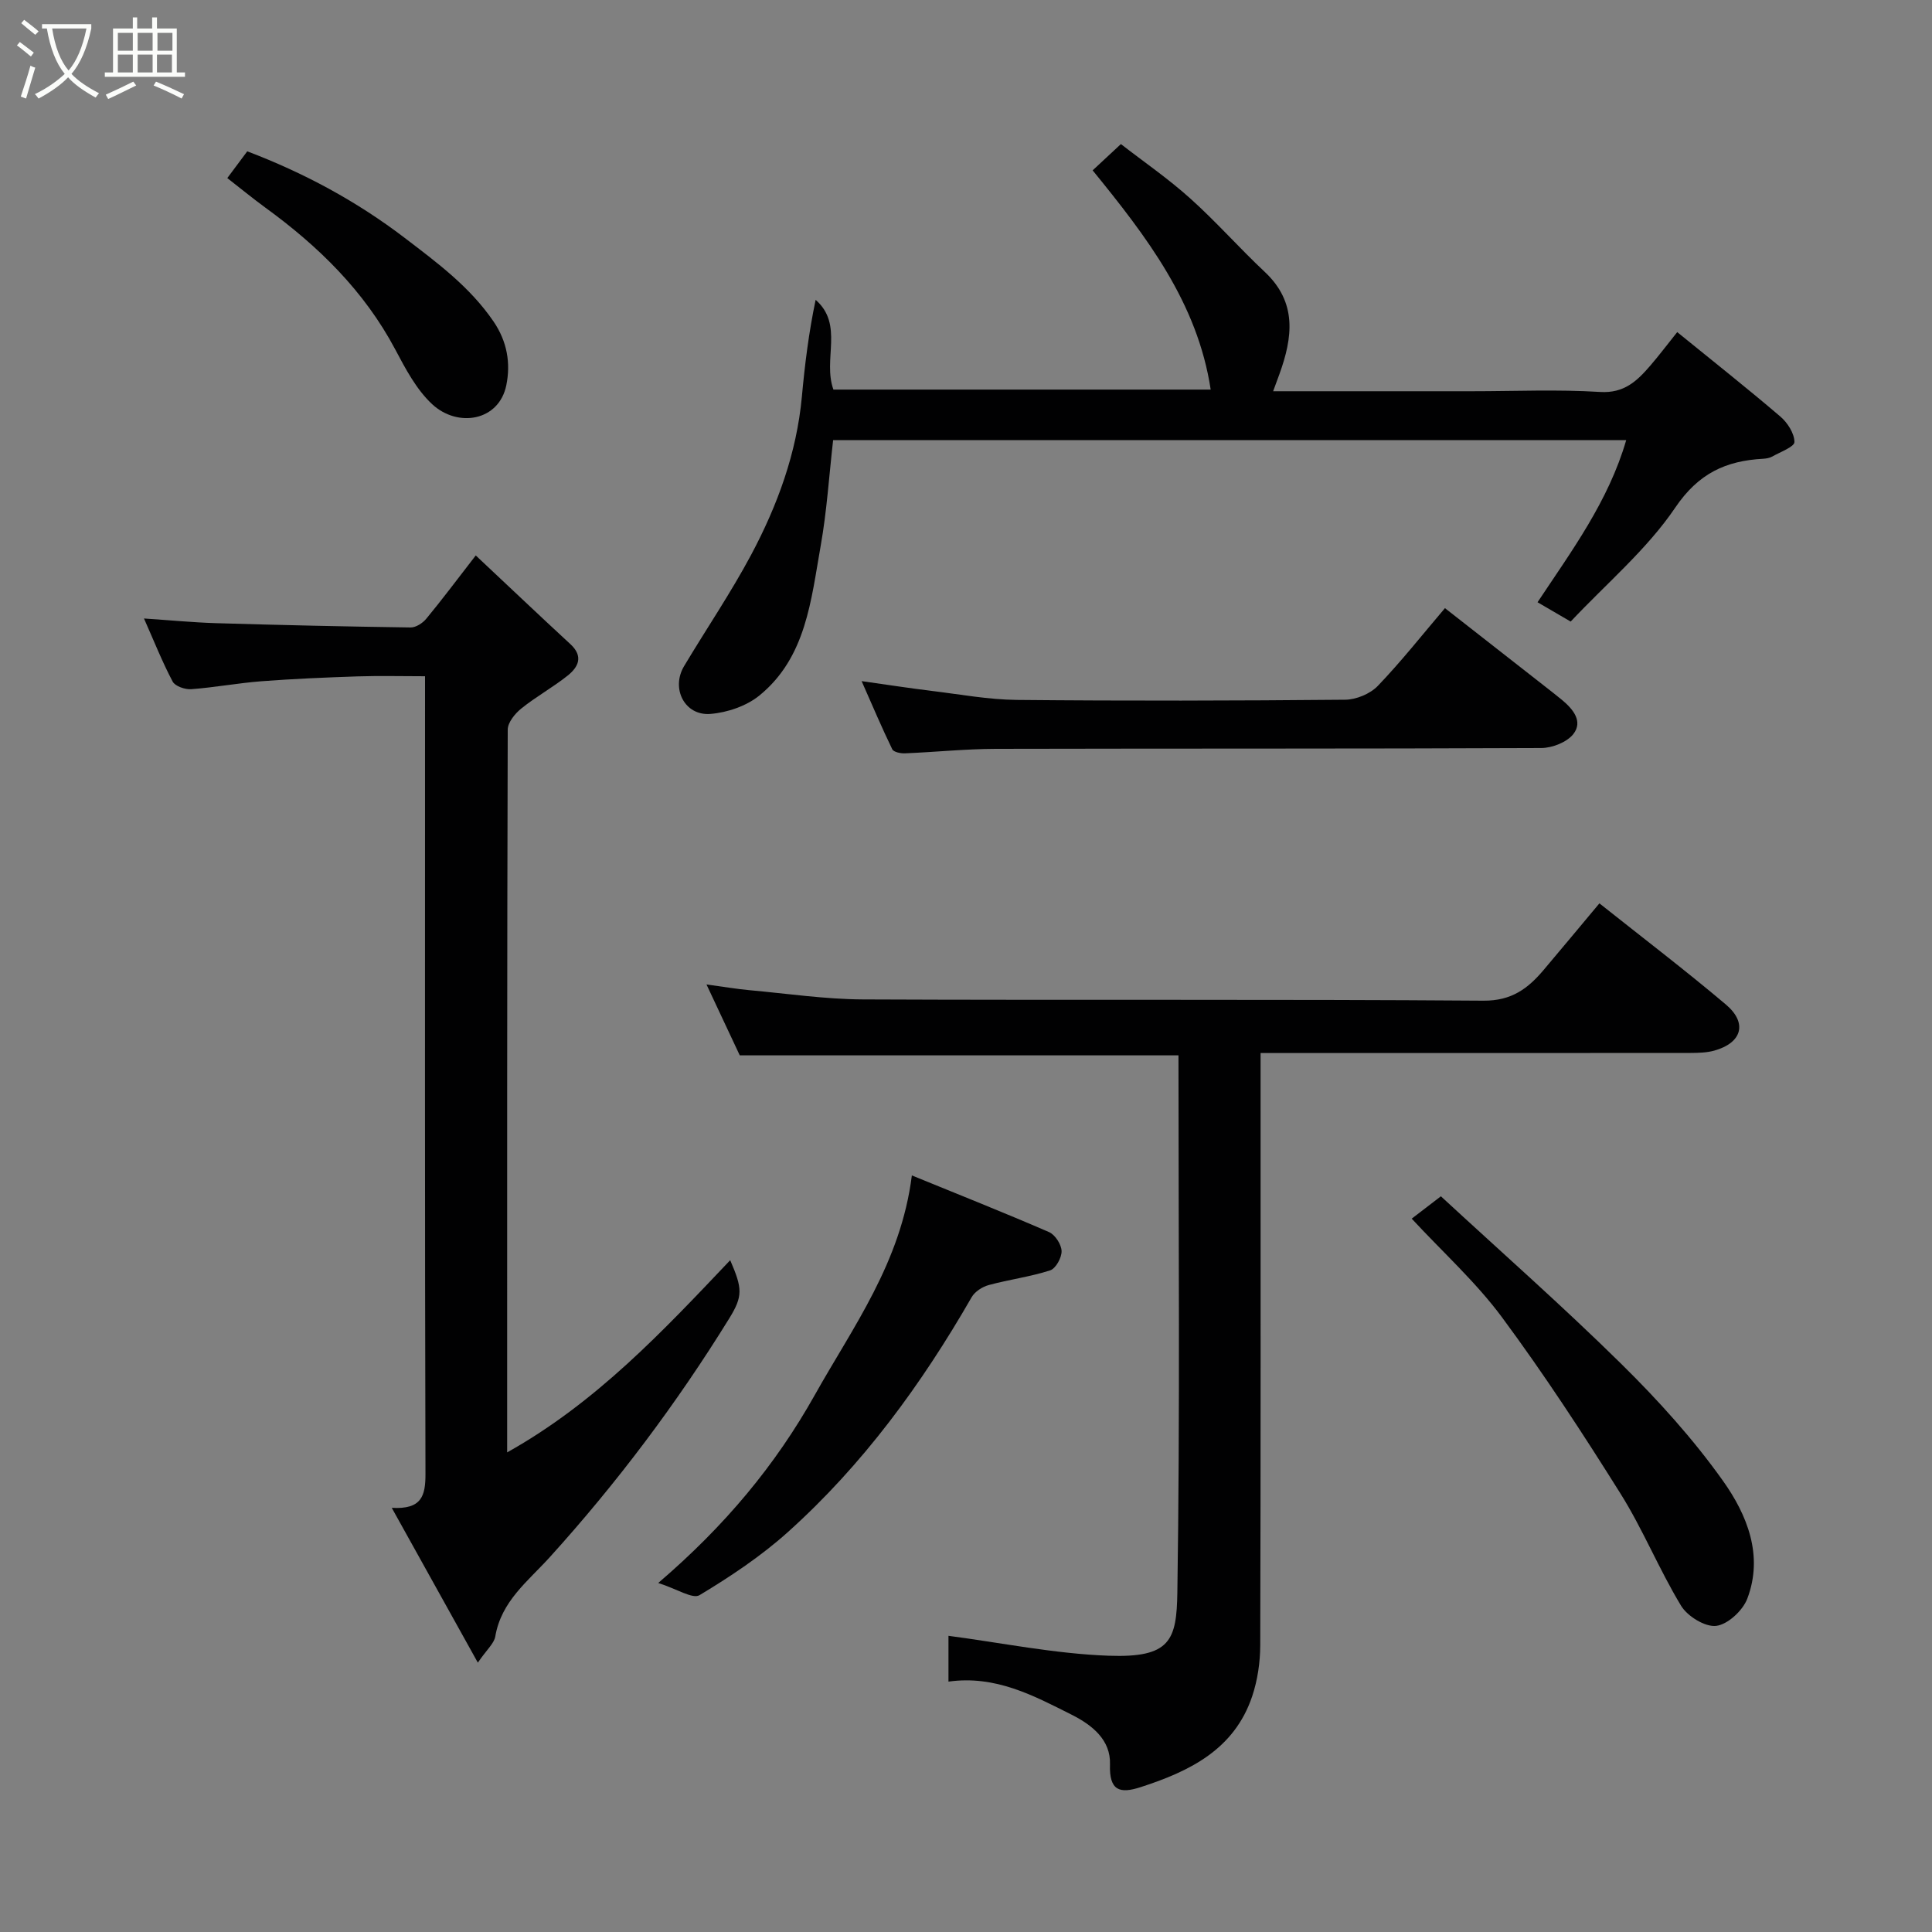 <svg enable-background="new 0 0 400 400" viewBox="0 0 400 400" xmlns="http://www.w3.org/2000/svg"><rect x="0" y="0" width="400" height="400" fill="#808080" stroke="none"/><path d="m6.4 11.7c-1-.8-1.9-1.6-2.9-2.3l.6-.7c.9.7 1.9 1.4 2.9 2.2zm-2.1 8.3c.7-2.1 1.4-4.2 2-6.4.2.1.6.3 1 .4-.7 2.3-1.3 4.4-1.9 6.4zm3-12.8c-1.1-.9-2.1-1.7-2.9-2.4l.6-.7c1 .8 2 1.5 3 2.4zm1.4-1.3v-.9h10.2v.9c-.9 4.2-2.3 7.3-4.1 9.4 1.3 1.4 3.2 2.7 5.7 4-.2.2-.4.5-.7.9-2.5-1.4-4.4-2.7-5.7-4.2-1.4 1.5-3.5 3-6.1 4.4 0 0 0 0-.1-.1-.3-.4-.5-.7-.7-.8 2.7-1.3 4.7-2.8 6.2-4.2-1.8-2.2-3-5.3-3.7-9.4zm9.2 0h-7.1c.6 3.8 1.7 6.7 3.4 8.7 1.7-2 2.9-4.8 3.7-8.7z" fill="#fbfcfa"/><path d="m31.6 3.6h.9v2.3h4.1v9.1h1.7v.9h-16.6v-.9h1.7v-9.1h4.1v-2.3h.9v2.3h3.1v-2.3zm-4 13.3.6.8c-1.9.9-3.8 1.9-5.8 2.8-.2-.3-.3-.6-.5-.9 2-.9 3.9-1.8 5.7-2.7zm-3.2-10.1v3.7h3.1v-3.7zm0 4.5v3.7h3.1v-3.7zm4.1-4.5v3.7h3.1v-3.7zm0 4.5v3.7h3.1v-3.7zm9.1 9.1c-2.1-1.1-4.1-2-5.8-2.7l.5-.8c2.2.9 4.1 1.8 5.8 2.6zm-1.9-13.6h-3.1v3.7h3.1zm-3.2 4.5v3.7h3.1v-3.7z" fill="#fbfcfa"/><g fill="#010102"><path d="m243.99 218.5c-30.5 0-60.39 0-90.83 0-1.97-4.2-4.16-8.88-6.89-14.68 3.62.49 6.22.94 8.83 1.18 7.86.71 15.72 1.88 23.58 1.92 42.82.19 85.64-.06 128.46.26 5.84.04 9.22-2.53 12.47-6.38 3.82-4.51 7.59-9.07 11.53-13.77 8.91 7.08 17.72 13.8 26.18 20.94 4.54 3.84 3.34 7.94-2.4 9.55-1.56.43-3.26.47-4.89.48-27.66.03-55.32.02-82.98.02-1.81 0-3.61 0-6.06 0v6.12c0 38.82.04 77.65-.07 116.47-.01 3.54-.55 7.24-1.67 10.59-3.7 11.02-12.95 15.53-23.1 18.81-4.29 1.39-6.52.79-6.34-4.71.17-5.05-3.65-8.13-7.94-10.29-7.92-3.98-15.77-8.21-25.5-6.85 0-3.73 0-7.13 0-9.48 10.86 1.42 21.97 3.71 33.14 4.12 12.83.47 14.1-3.19 14.25-13.16.56-36.98.23-73.96.23-111.14z"/><path d="m98.5 115c6.76 6.34 13.13 12.4 19.59 18.36 2.77 2.55 1.64 4.76-.58 6.53-3.05 2.43-6.53 4.34-9.57 6.79-1.31 1.05-2.82 2.9-2.82 4.39-.15 49.66-.12 99.31-.12 149.63 18.44-10.31 32.29-25.15 46.18-39.79 2.53 5.85 2.67 7.42-.22 12.09-10.86 17.58-23.26 34.07-37.11 49.37-4.59 5.07-10.06 9.12-11.31 16.45-.25 1.45-1.74 2.69-3.61 5.41-6.13-11.02-11.77-21.17-17.82-32.05 6.19.36 6.99-2.46 6.98-7.03-.15-53-.09-105.99-.09-158.99 0-1.82 0-3.63 0-6.15-4.83 0-9.43-.12-14.01.03-6.6.22-13.21.5-19.8 1-4.88.37-9.73 1.29-14.61 1.65-1.27.09-3.31-.61-3.83-1.57-2.12-4-3.8-8.24-5.94-13.07 5.26.35 10.07.82 14.89.97 13.43.4 26.86.7 40.3.89 1.09.02 2.5-.89 3.25-1.8 3.23-3.9 6.26-7.96 10.25-13.11z"/><path d="m263.59 81h41.2c8.83 0 17.69-.4 26.48.15 4.98.31 7.65-2.26 10.37-5.41 1.82-2.11 3.5-4.34 5.61-6.98 7.33 5.96 14.46 11.59 21.36 17.49 1.48 1.27 2.9 3.48 2.91 5.26 0 1-2.92 2.06-4.57 3-.55.31-1.25.43-1.89.47-7.72.42-13.39 2.99-18.22 10.12-5.85 8.64-14.15 15.62-21.65 23.59-2.03-1.19-4.39-2.56-6.86-4 7.06-10.63 14.68-20.9 18.36-33.57-55.01 0-109.47 0-164.2 0-.84 7.36-1.3 14.71-2.58 21.91-1.99 11.18-2.99 23.04-12.65 30.94-2.69 2.2-6.68 3.56-10.19 3.84-5.32.42-8.2-5.27-5.44-9.89 4.6-7.7 9.66-15.14 13.88-23.04 5.45-10.23 9.43-21.05 10.51-32.76.61-6.66 1.43-13.3 2.85-20.04 5.88 5.14 1.43 12.35 3.68 18.58h78.11c-2.73-17.98-13.31-31.72-24.44-45.39 1.73-1.61 3.55-3.3 5.85-5.44 4.69 3.64 9.78 7.14 14.34 11.24 5.38 4.82 10.17 10.28 15.45 15.23 6.75 6.33 5.77 13.58 3.03 21.16-.32.87-.65 1.76-1.3 3.54z"/><path d="m299.16 125.91c7.05 5.52 13.75 10.76 20.45 16 1.28 1.01 2.58 2 3.83 3.04 2.25 1.88 4.34 4.41 2.31 7.02-1.33 1.7-4.37 2.89-6.65 2.9-37.65.17-75.3.08-112.94.17-6.27.02-12.53.67-18.8.93-.89.04-2.35-.26-2.63-.85-2.12-4.36-4.01-8.83-6.34-14.1 5.4.76 9.96 1.47 14.55 2.03 5.86.71 11.72 1.8 17.59 1.86 22.65.22 45.31.17 67.97-.04 2.3-.02 5.18-1.22 6.76-2.86 4.88-5.09 9.27-10.66 13.9-16.1z"/><path d="m188.79 243.36c9.56 3.91 19.04 7.67 28.4 11.73 1.26.55 2.56 2.56 2.6 3.93.04 1.36-1.21 3.63-2.38 4-4.12 1.33-8.49 1.89-12.68 3.03-1.34.36-2.9 1.36-3.56 2.52-10.37 18.04-22.54 34.71-38.06 48.64-5.55 4.98-11.88 9.2-18.28 13.05-1.43.86-4.67-1.29-8.55-2.52 13.85-11.86 24.28-24.43 32.39-38.88 7.92-14.14 17.84-27.4 20.12-45.5z"/><path d="m292.28 252.31c1.74-1.33 3.42-2.63 6.04-4.63 12.36 11.42 25.2 22.73 37.37 34.72 7.6 7.49 14.87 15.52 21.04 24.2 4.97 7 8.43 15.43 5.03 24.38-.93 2.46-4.04 5.35-6.44 5.64-2.29.27-5.95-1.98-7.28-4.18-4.55-7.51-7.87-15.77-12.53-23.2-7.78-12.42-15.82-24.73-24.54-36.51-5.39-7.28-12.25-13.47-18.69-20.42z"/><path d="m47.06 36.87c1.54-2.07 2.72-3.64 4.13-5.54 11.64 4.42 22.57 10.27 32.58 17.91 6.74 5.15 13.51 10.14 18.41 17.32 2.86 4.19 3.56 8.69 2.65 13.18-1.51 7.46-10.07 8.86-15.36 3.94-3.24-3.01-5.49-7.28-7.61-11.28-6.45-12.17-15.95-21.44-26.93-29.42-2.64-1.93-5.17-4.01-7.87-6.11z"/></g></svg>